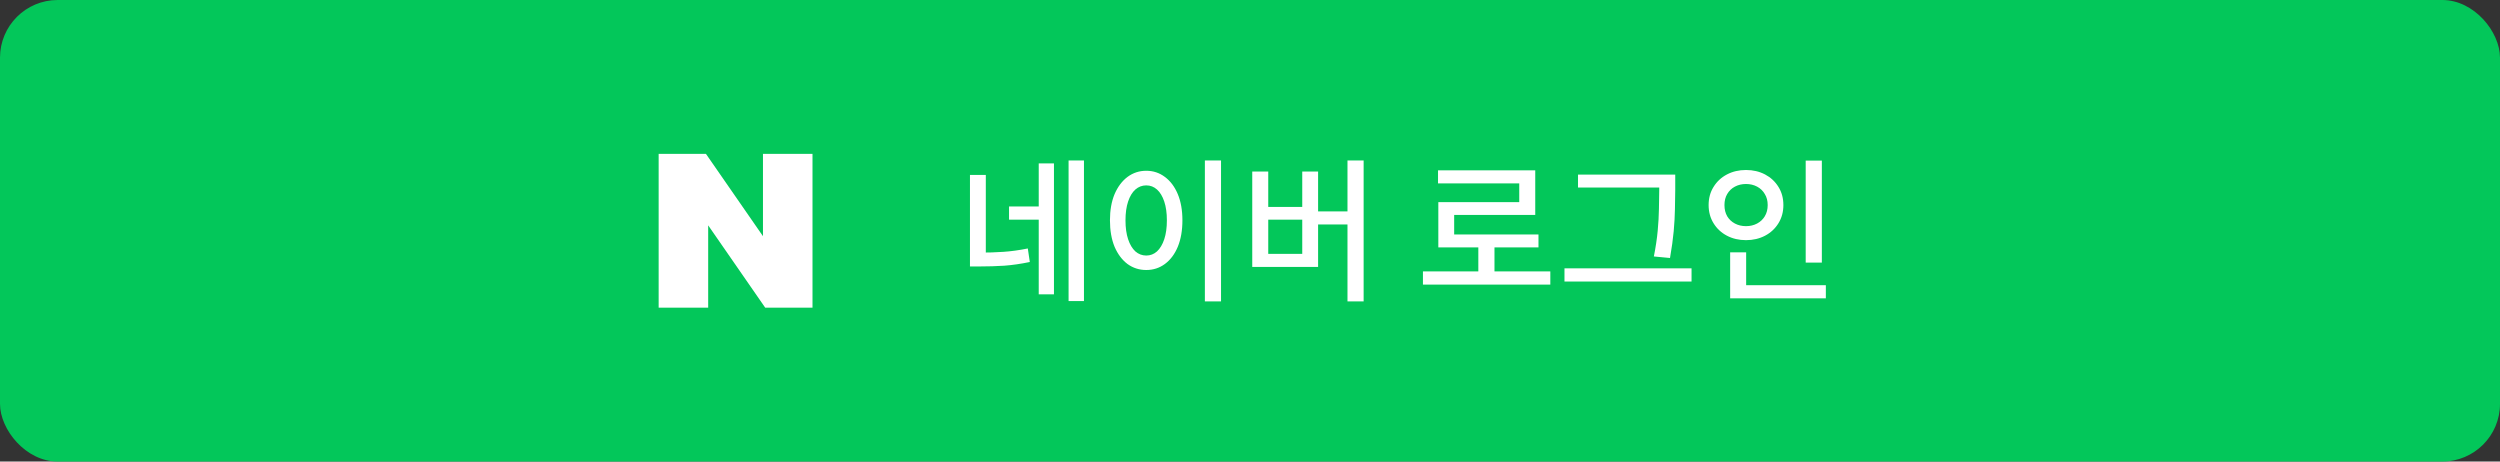 <svg width="260" height="48" viewBox="0 0 260 48" fill="none" xmlns="http://www.w3.org/2000/svg">
<rect x="0" y="0" width="260" height="48" fill="#333333" stroke="none"/>
<rect width="260" height="48" rx="6" fill="#03C75A"/>
<g clip-path="url(#clip0_453_4305)">
<path d="M79.349 24.563L73.417 16H68.5V32H73.651V23.436L79.583 32H84.5V16H79.349V24.563Z" fill="white"/>
</g>
<path d="M100.876 18.192H102.524V26.72H100.876V18.192ZM100.876 26.272H101.852C102.716 26.272 103.548 26.245 104.348 26.192C105.148 26.139 105.996 26.021 106.892 25.84L107.1 27.248C106.183 27.44 105.303 27.568 104.46 27.632C103.628 27.685 102.759 27.712 101.852 27.712H100.876V26.272ZM111.132 16.688H112.732V31.312H111.132V16.688ZM104.94 21.472H108.444V22.848H104.94V21.472ZM108.028 16.992H109.612V30.608H108.028V16.992ZM125.307 16.688H126.987V31.344H125.307V16.688ZM119.211 17.76C119.936 17.76 120.581 17.973 121.147 18.4C121.723 18.827 122.171 19.424 122.491 20.192C122.811 20.96 122.971 21.867 122.971 22.912C122.971 23.968 122.811 24.885 122.491 25.664C122.171 26.432 121.723 27.029 121.147 27.456C120.581 27.872 119.936 28.08 119.211 28.08C118.485 28.08 117.835 27.872 117.259 27.456C116.693 27.029 116.245 26.432 115.915 25.664C115.595 24.885 115.435 23.968 115.435 22.912C115.435 21.867 115.595 20.96 115.915 20.192C116.245 19.424 116.693 18.827 117.259 18.4C117.835 17.973 118.485 17.76 119.211 17.76ZM119.211 19.28C118.784 19.28 118.405 19.424 118.075 19.712C117.755 20 117.504 20.416 117.323 20.96C117.141 21.504 117.051 22.155 117.051 22.912C117.051 23.68 117.141 24.336 117.323 24.88C117.504 25.424 117.755 25.845 118.075 26.144C118.405 26.432 118.784 26.576 119.211 26.576C119.637 26.576 120.011 26.432 120.331 26.144C120.651 25.845 120.901 25.424 121.083 24.88C121.264 24.336 121.355 23.68 121.355 22.912C121.355 22.155 121.264 21.504 121.083 20.96C120.901 20.416 120.651 20 120.331 19.712C120.011 19.424 119.637 19.28 119.211 19.28ZM140.138 16.688H141.818V31.344H140.138V16.688ZM136.522 21.984H140.634V23.344H136.522V21.984ZM130.234 17.84H131.898V21.52H135.434V17.84H137.082V27.76H130.234V17.84ZM131.898 22.848V26.4H135.434V22.848H131.898ZM147.986 28.224H161.234V29.6H147.986V28.224ZM153.746 25.248H155.426V28.784H153.746V25.248ZM149.554 17.712H159.666V22.352H151.234V25.056H149.586V21.024H158.002V19.072H149.554V17.712ZM149.586 24.384H160.002V25.728H149.586V24.384ZM164.113 18.16H173.441V19.504H164.113V18.16ZM162.705 27.904H175.921V29.28H162.705V27.904ZM172.561 18.16H174.225V19.744C174.225 20.384 174.214 21.056 174.193 21.76C174.182 22.453 174.139 23.216 174.065 24.048C173.99 24.869 173.862 25.797 173.681 26.832L172.001 26.672C172.193 25.701 172.326 24.811 172.401 24C172.475 23.189 172.518 22.432 172.529 21.728C172.55 21.024 172.561 20.363 172.561 19.744V18.16ZM187.792 16.704H189.472V27.312H187.792V16.704ZM179.936 29.664H189.888V31.024H179.936V29.664ZM179.936 26.24H181.6V30.192H179.936V26.24ZM181.584 17.68C182.32 17.68 182.981 17.835 183.568 18.144C184.154 18.453 184.618 18.885 184.96 19.44C185.301 19.984 185.472 20.613 185.472 21.328C185.472 22.032 185.301 22.661 184.96 23.216C184.618 23.771 184.154 24.203 183.568 24.512C182.981 24.821 182.32 24.976 181.584 24.976C180.848 24.976 180.186 24.821 179.6 24.512C179.013 24.203 178.549 23.771 178.208 23.216C177.866 22.661 177.696 22.032 177.696 21.328C177.696 20.613 177.866 19.984 178.208 19.44C178.549 18.885 179.013 18.453 179.6 18.144C180.186 17.835 180.848 17.68 181.584 17.68ZM181.584 19.136C181.157 19.136 180.773 19.227 180.432 19.408C180.09 19.589 179.824 19.845 179.632 20.176C179.44 20.496 179.344 20.88 179.344 21.328C179.344 21.776 179.44 22.165 179.632 22.496C179.824 22.816 180.09 23.067 180.432 23.248C180.773 23.429 181.157 23.52 181.584 23.52C182.01 23.52 182.394 23.429 182.736 23.248C183.077 23.067 183.344 22.816 183.536 22.496C183.738 22.165 183.84 21.776 183.84 21.328C183.84 20.88 183.738 20.496 183.536 20.176C183.344 19.845 183.077 19.589 182.736 19.408C182.394 19.227 182.01 19.136 181.584 19.136Z" fill="white"/>
<defs>
<clipPath id="clip0_453_4305">
<rect width="16" height="16" fill="white" transform="translate(68.5 16)"/>
</clipPath>
</defs>
</svg>
